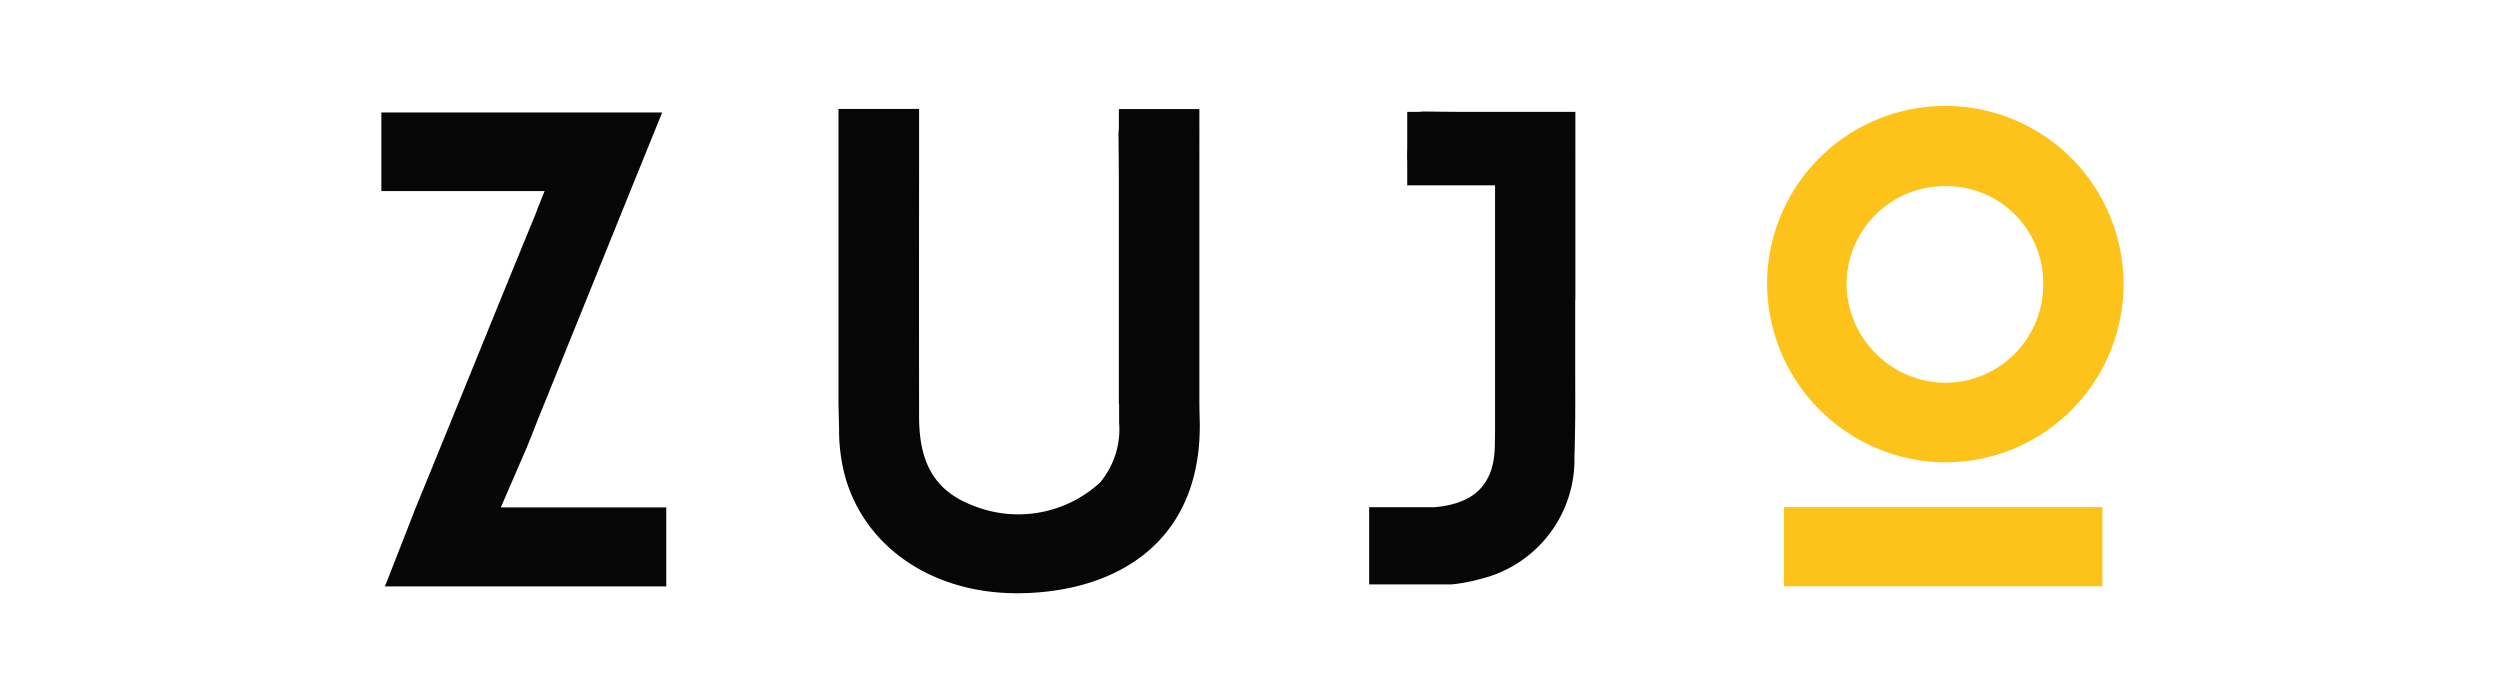 <svg xmlns="http://www.w3.org/2000/svg" width="118" height="33" viewBox="0 0 92 33" style="cursor:pointer"><defs><clipPath id="a"><path d="M0 0h92v33H0z"/></clipPath></defs><g data-name="Artboard \u2013 1" clip-path="url(#a)"><path data-name="Path 4665" d="M78.758 21.823a8.412 8.412 0 1 0-8.352-8.474 8.471 8.471 0 0 0 8.352 8.474zm.07-13.038a4.569 4.569 0 0 1 4.612 4.578 4.638 4.638 0 0 1-4.635 4.706 4.711 4.711 0 0 1-4.647-4.612 4.638 4.638 0 0 1 4.678-4.672z" fill="#FDC31A"/><path data-name="Path 4666" d="M17.752 23.949h-7.114l1.234-2.847c.24-.6.475-1.2.718-1.8l4.16-10.283 1.5-3.7v-.011H5v3.71h7.706l-.328.812a5.062 5.062 0 0 1-.139.371c-1.886 4.578-3.731 9.17-5.612 13.749l-1.279 3.275-.18.452h13.28v-3.728z" fill="#060606"/><path data-name="Path 4667" d="M43.624 19.718c-.007-.209-.008-.422-.013-.633V5.148h-3.8v.913a2.882 2.882 0 0 0-.017.369c.009.7.012 1.4.017 2.1v10.555h.011v.86a3.916 3.916 0 0 1-.906 2.837 5.712 5.712 0 0 1-5.971 1.088c-1.772-.669-2.561-1.948-2.564-4.189q-.007-5.876 0-11.752V5.142h-3.804v13.937l.028 1.147a8.372 8.372 0 0 0 .3 2.323c.967 3.34 4.193 5.509 8.253 5.451 4.605-.064 8.653-2.472 8.466-8.282z" fill="#060606"/><path data-name="Path 4668" d="M60.924 5.279h-5.192q-.751-.006-1.5-.015a1.5 1.5 0 0 0-.229.015h-.582v1.734c-.009.236-.01.44 0 .616v1.119h4.146v10.946c0 .44 0 .881-.01 1.324-.024 1.881-1 2.766-2.866 2.923h-3.067v3.642h3.887q.2-.019.391-.047a8.09 8.09 0 0 0 .976-.209 5.8 5.8 0 0 0 4.436-5.78c.02-.618.031-1.236.036-1.855v-.049c.006-.682 0-1.365 0-2.048v-3.444h.008V5.279z" fill="#060606"/><path data-name="Rectangle 6496" fill="#FDC31A" d="M71.202 23.936h15.032v3.737H71.202z"/></g></svg>